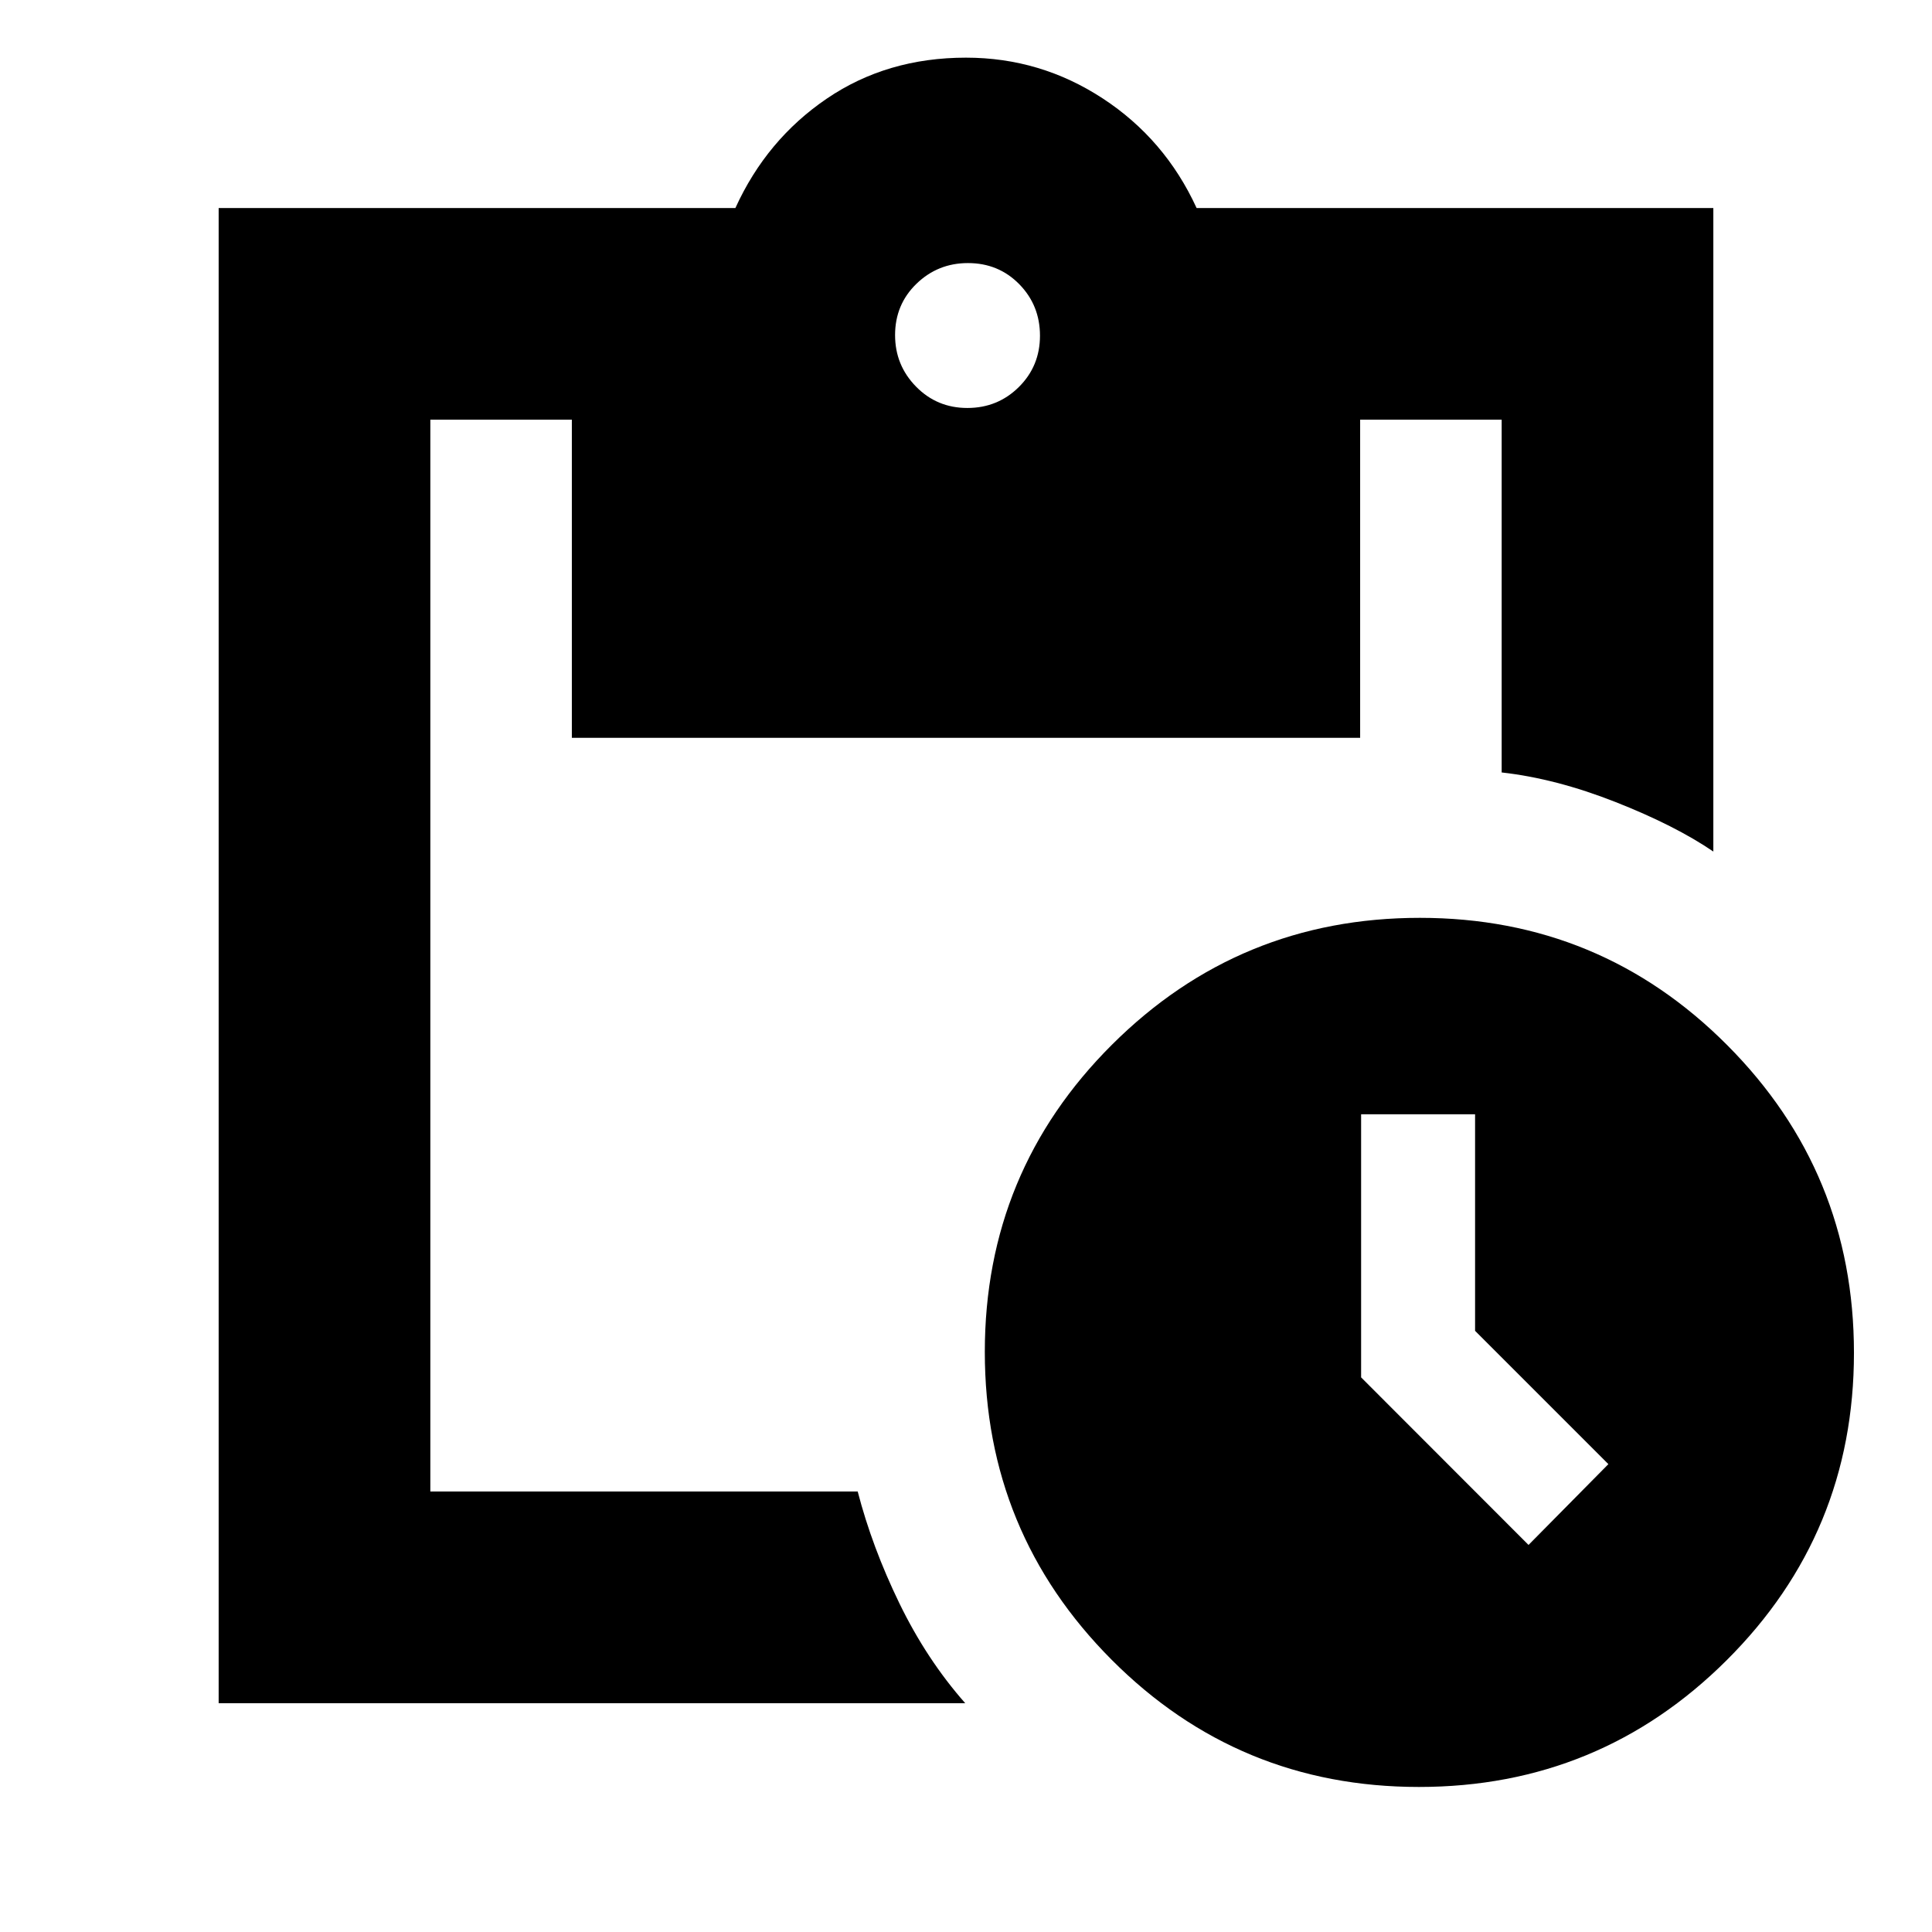 <svg xmlns="http://www.w3.org/2000/svg" height="20" viewBox="0 -960 960 960" width="20"><path d="M705.05-72.07q-89.71 0-152.71-63.23-62.99-63.22-62.99-152.94 0-89.71 63.23-152.7 63.23-62.99 152.94-62.99 89.71 0 152.7 63.23 63 63.22 63 152.94 0 89.71-63.23 152.7-63.23 62.99-152.94 62.99Zm54.47-120.26 39.68-40.15-66.24-66.24v-107.61h-56.63v130.74l83.19 83.26ZM108.65-113.7v-742.93h256.76q15.48-34 45.41-54.36 29.92-20.36 69.18-20.36 36.96 0 67.91 20.24 30.96 20.24 46.68 54.48h256.76v319.76q-18.92-12.91-48.61-24.61-29.7-11.69-56.57-14.69v-175.29h-70.32v158.09h-391.7v-158.09h-70.32v532.59h212.36q7.16 27.63 20.71 55.54 13.56 27.92 32.71 49.63H108.65Zm372.02-643.58q15.09 0 25.59-10.41t10.5-25.5q0-15.09-10.29-25.59t-25.5-10.5q-14.97 0-25.59 10.29t-10.62 25.5q0 14.97 10.41 25.59t25.5 10.62Z"/></svg>